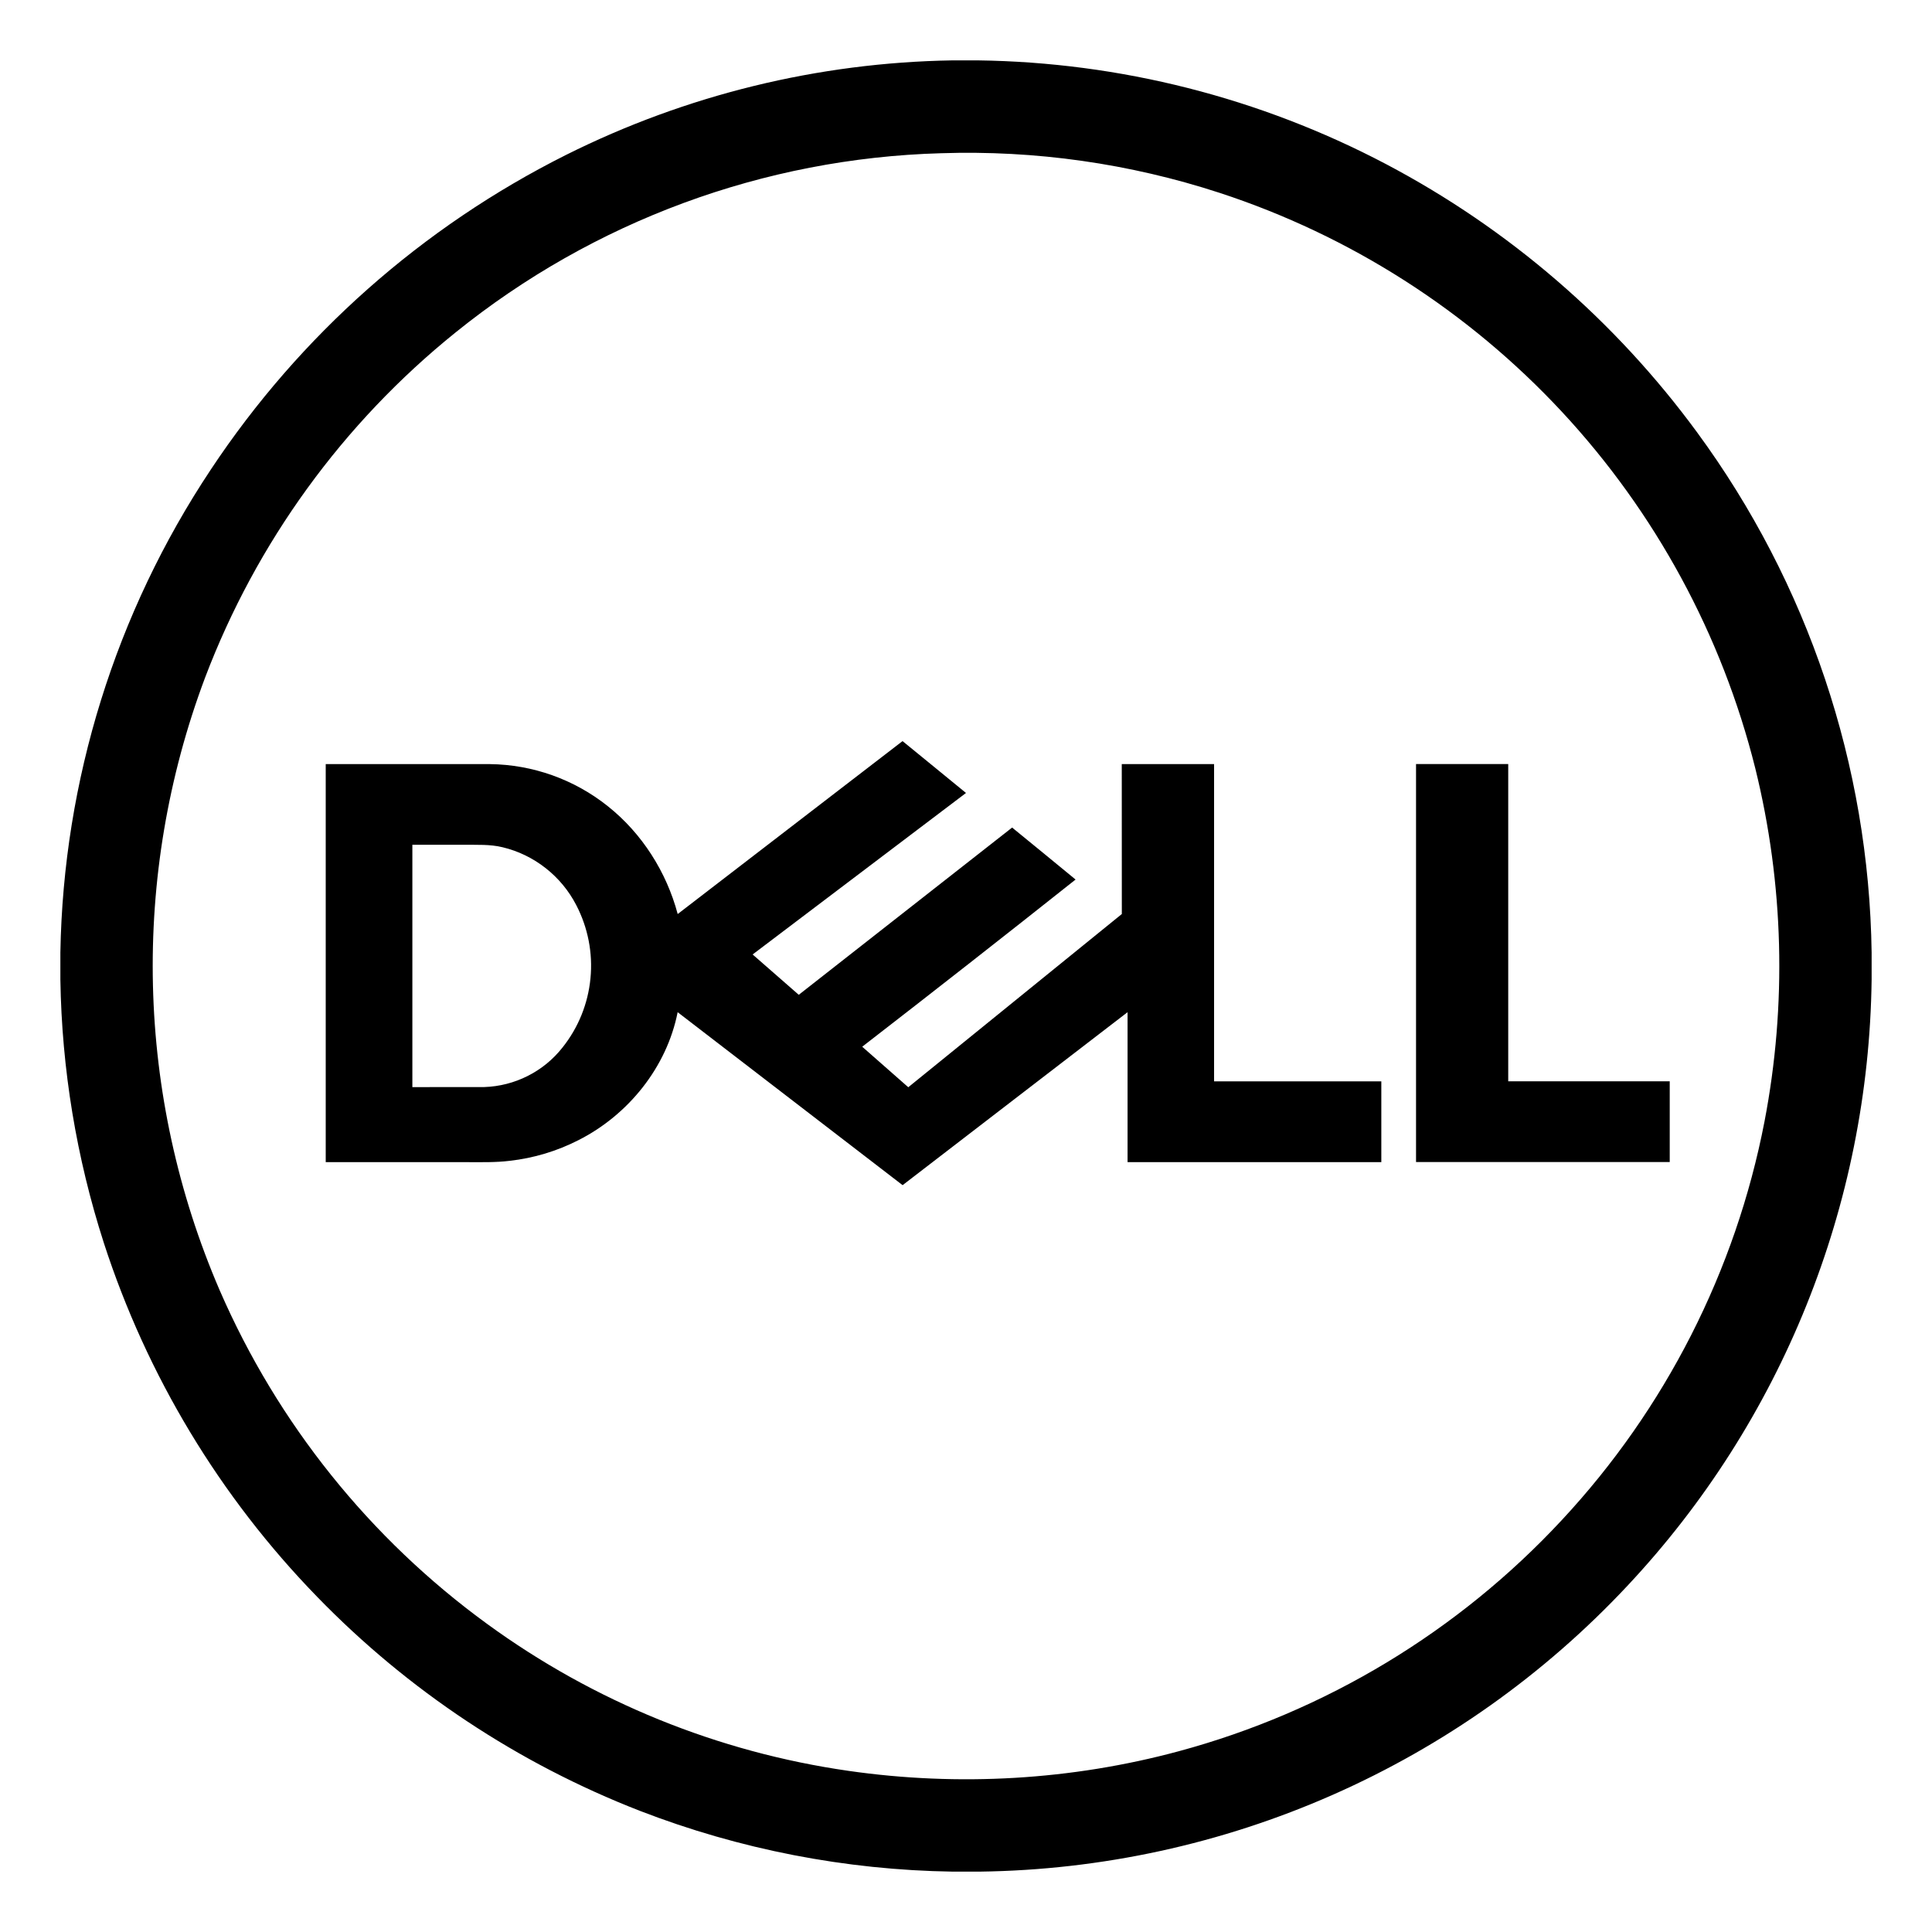 <svg width="32" height="32" viewBox="0 0 32 32" fill="none" xmlns="http://www.w3.org/2000/svg">
<path d="M23.454 19.25V12.655H24.981V17.91H27.656V19.247H23.454V19.25ZM11.224 15.14L14.949 12.275C15.3 12.56 15.649 12.848 16 13.134L12.466 15.809L13.23 16.477L16.764 13.707C17.115 13.992 17.464 14.28 17.815 14.568C16.643 15.498 15.465 16.421 14.281 17.337L15.044 18.008L18.581 15.139L18.58 12.656H20.109V17.911H22.879V19.249H18.676V16.765C17.433 17.719 16.192 18.676 14.95 19.63L11.224 16.765C11.044 17.676 10.408 18.465 9.584 18.883C9.227 19.066 8.838 19.183 8.44 19.227C8.211 19.255 7.981 19.249 7.751 19.249H5.395V12.656H8.113C8.823 12.664 9.511 12.909 10.066 13.352C10.634 13.803 11.039 14.443 11.225 15.14M6.83 13.994V18.006L8.021 18.005C8.272 17.997 8.517 17.934 8.741 17.821C8.965 17.708 9.161 17.548 9.316 17.351C9.579 17.022 9.74 16.623 9.78 16.204C9.821 15.785 9.738 15.363 9.544 14.99C9.421 14.752 9.248 14.544 9.038 14.379C8.827 14.213 8.584 14.095 8.324 14.033C8.116 13.982 7.901 13.995 7.69 13.992H6.83V13.994ZM15.775 1H16.196C18.552 1.031 20.867 1.619 22.953 2.716C24.987 3.787 26.751 5.308 28.11 7.162C29.946 9.663 30.956 12.674 31 15.775V16.225C30.953 19.96 29.51 23.542 26.955 26.266C25.578 27.737 23.918 28.915 22.074 29.728C20.231 30.541 18.242 30.974 16.227 31H15.776C14.003 30.973 12.249 30.632 10.595 29.992C8.58 29.208 6.758 27.999 5.253 26.448C3.641 24.791 2.433 22.786 1.72 20.587C1.266 19.177 1.023 17.708 1 16.226L1 15.775C1.049 12.927 1.913 10.152 3.49 7.78C4.963 5.557 6.993 3.759 9.377 2.565C11.366 1.571 13.552 1.036 15.775 1ZM15.584 2.538C12.652 2.621 9.828 3.664 7.546 5.506C5.68 7.009 4.248 8.982 3.397 11.223C2.162 14.51 2.248 18.148 3.639 21.372C4.597 23.577 6.128 25.485 8.071 26.899C9.837 28.186 11.891 29.021 14.054 29.331C15.874 29.593 17.747 29.486 19.524 29.006C21.955 28.35 24.153 27.023 25.867 25.179C27.583 23.337 28.747 21.05 29.225 18.579C29.598 16.64 29.546 14.643 29.073 12.726C28.521 10.517 27.417 8.483 25.866 6.816C24.314 5.149 22.364 3.902 20.2 3.194C18.711 2.708 17.149 2.486 15.584 2.538Z" fill="black"/>
</svg>
